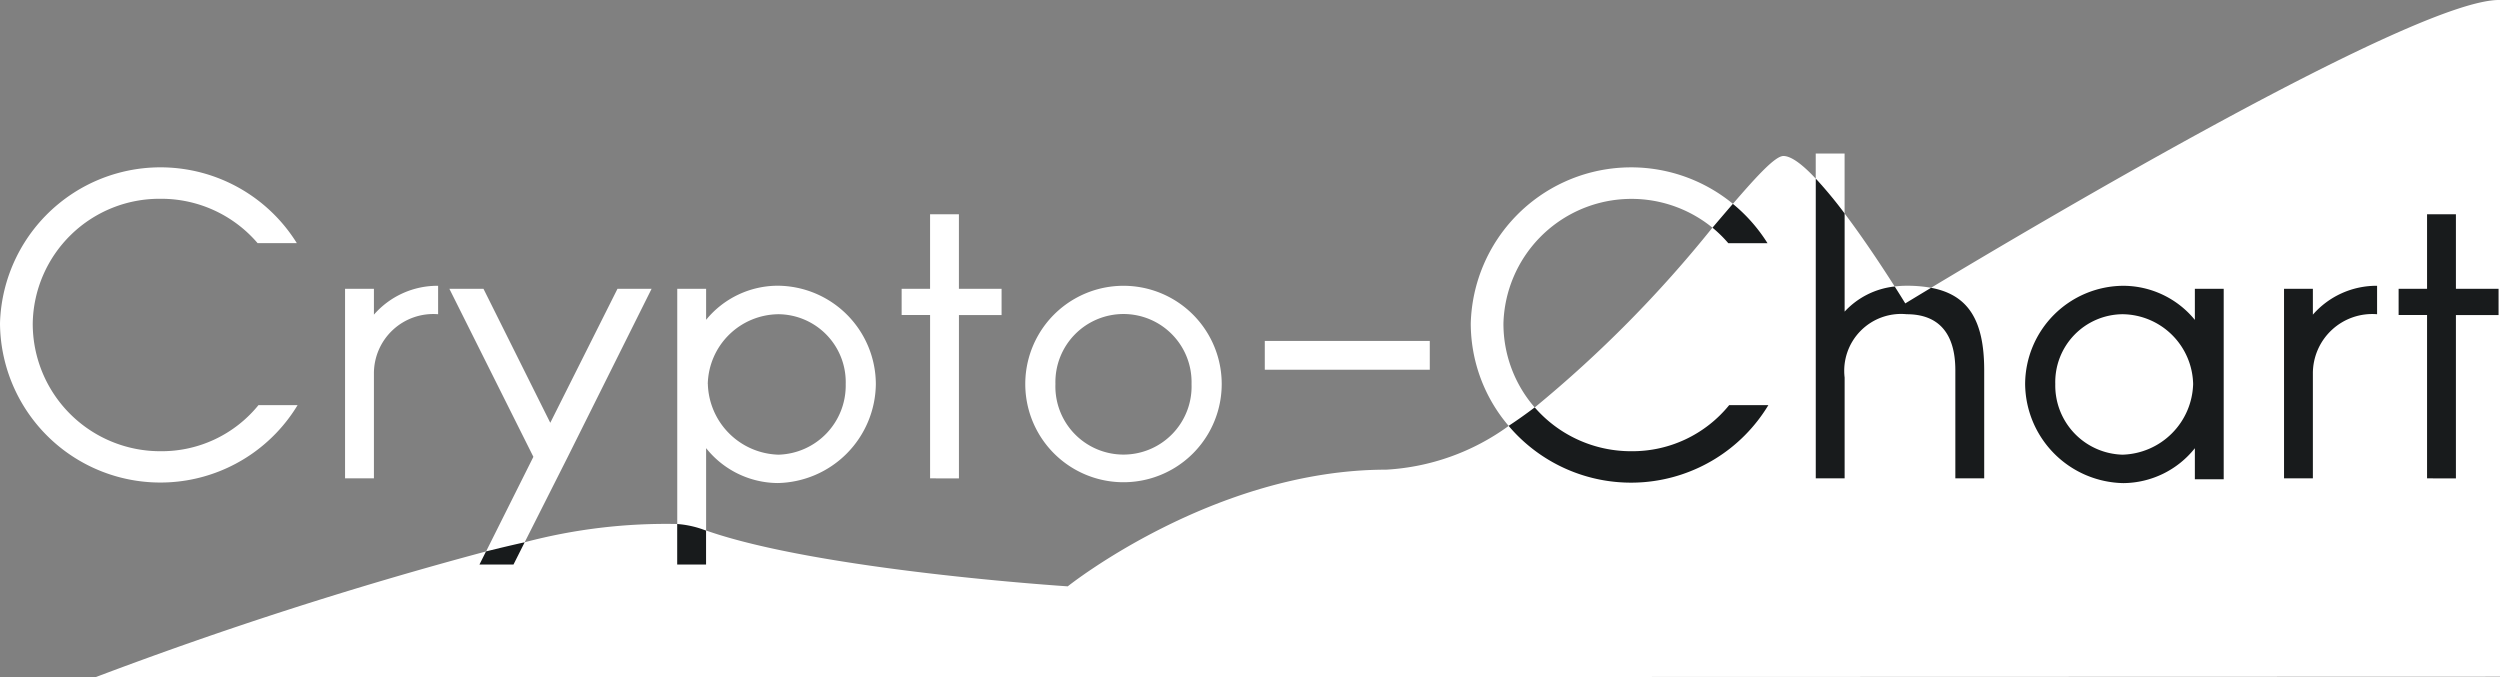 <svg xmlns="http://www.w3.org/2000/svg" width="139.28" height="37.743" viewBox="0 0 139.28 37.743">
  <rect x="0" y="0" width="139.28" height="37.743" fill="#808080" stroke="none"/>
  <g id="Logo" transform="translate(-119.72 -11.35)">
    <path id="Union_1" data-name="Union 1" d="M21.8,30.722l2.636-5.271-4.68-9.36h1.9l3.721,7.464,3.744-7.464h1.9l-4.68,9.384L23.951,30.21a30.807,30.807,0,0,1,8.5-1.017V16.09h1.608v1.728a5.168,5.168,0,0,1,3.984-1.9,5.5,5.5,0,0,1,5.472,5.472,5.575,5.575,0,0,1-5.472,5.521,5.138,5.138,0,0,1-3.984-1.944v4.589c6.34,2.225,20.147,3.11,20.147,3.11s8.137-6.5,17.744-6.5a12.8,12.8,0,0,0,6.821-2.438,8.793,8.793,0,0,1-2.112-5.716,8.936,8.936,0,0,1,14.605-6.657c1.379-1.6,2.367-2.664,2.814-2.664s1.091.5,1.8,1.261v-1.4h1.608v3.34c1.1,1.458,2.159,3.075,2.79,4.067a5.531,5.531,0,0,1,.666-.039,7.394,7.394,0,0,1,1.36.113C108.069,12.566,129.437-.1,134,0V37.7L0,37.743A227.47,227.47,0,0,1,21.8,30.722Zm12.356-9.328a4.052,4.052,0,0,0,3.936,3.937,3.854,3.854,0,0,0,3.744-3.937,3.782,3.782,0,0,0-3.744-3.888A3.976,3.976,0,0,0,34.152,21.394ZM78.48,18.01A7.11,7.11,0,0,0,80.222,22.7a67.924,67.924,0,0,0,9.9-10.016A7.137,7.137,0,0,0,78.48,18.01ZM51.84,21.394a5.472,5.472,0,0,1,10.944,0,5.472,5.472,0,1,1-10.944,0Zm1.68,0a3.794,3.794,0,1,0,7.583,0,3.793,3.793,0,1,0-7.583,0ZM-5.28,18.01a8.944,8.944,0,0,1,16.537-4.464H9.072a7.063,7.063,0,0,0-5.4-2.471A7.059,7.059,0,0,0-3.456,18.01a7.1,7.1,0,0,0,7.128,7.128A6.941,6.941,0,0,0,9.12,22.57H11.3A8.934,8.934,0,0,1-5.28,18.01Zm51.817,8.64v-9.1H44.952V16.09h1.584V11.939h1.607V16.09H50.52v1.464H48.144v9.1Zm-32.593,0V16.09h1.608v1.44a4.694,4.694,0,0,1,3.576-1.608v1.584a3.307,3.307,0,0,0-3.576,3.312V26.65ZM65.184,20.6V18.995h9.192V20.6Z" transform="translate(125 11.35)" fill="#fff"/>
    <path id="Intersection_1" data-name="Intersection 1" d="M38.448,31.451V29.193a5.486,5.486,0,0,1,1.37.281l.238.086v1.891Zm-11.016,0,.364-.729c.731-.183,1.45-.354,2.155-.511l-.623,1.24Zm86.112-10.057a5.5,5.5,0,0,1,5.472-5.472,5.168,5.168,0,0,1,3.984,1.9V16.09h1.607V26.7H123V24.971a5.138,5.138,0,0,1-3.984,1.944A5.575,5.575,0,0,1,113.544,21.394Zm1.68,0a3.853,3.853,0,0,0,3.744,3.937,4.052,4.052,0,0,0,3.936-3.937,3.976,3.976,0,0,0-3.936-3.888A3.781,3.781,0,0,0,115.224,21.394ZM84.768,23.726c.488-.32.974-.665,1.454-1.029a7.1,7.1,0,0,0,5.386,2.441,6.941,6.941,0,0,0,5.448-2.568H99.24a8.935,8.935,0,0,1-14.472,1.156Zm51.168,2.924v-9.1h-1.584V16.09h1.584V11.939h1.608V16.09h2.376v1.464h-2.376v9.1Zm-7.968,0V16.09h1.607v1.44a4.7,4.7,0,0,1,3.577-1.608v1.584a3.308,3.308,0,0,0-3.577,3.312V26.65Zm-18.312,0V20.626c0-2.088-.96-3.12-2.712-3.12a3.167,3.167,0,0,0-3.456,3.528V26.65H101.88V9.95a23.989,23.989,0,0,1,1.608,1.944v5.467a4.435,4.435,0,0,1,2.79-1.4c.367.577.589.943.589.943s.522-.319,1.437-.87c2.057.386,2.96,1.787,2.96,4.591V26.65Zm-12.648-13.1a7.11,7.11,0,0,0-.882-.865c.4-.472.781-.918,1.135-1.328a9.03,9.03,0,0,1,1.931,2.193Z" transform="translate(119 11.35)" fill="#181b1c"/>
  </g>
</svg>
